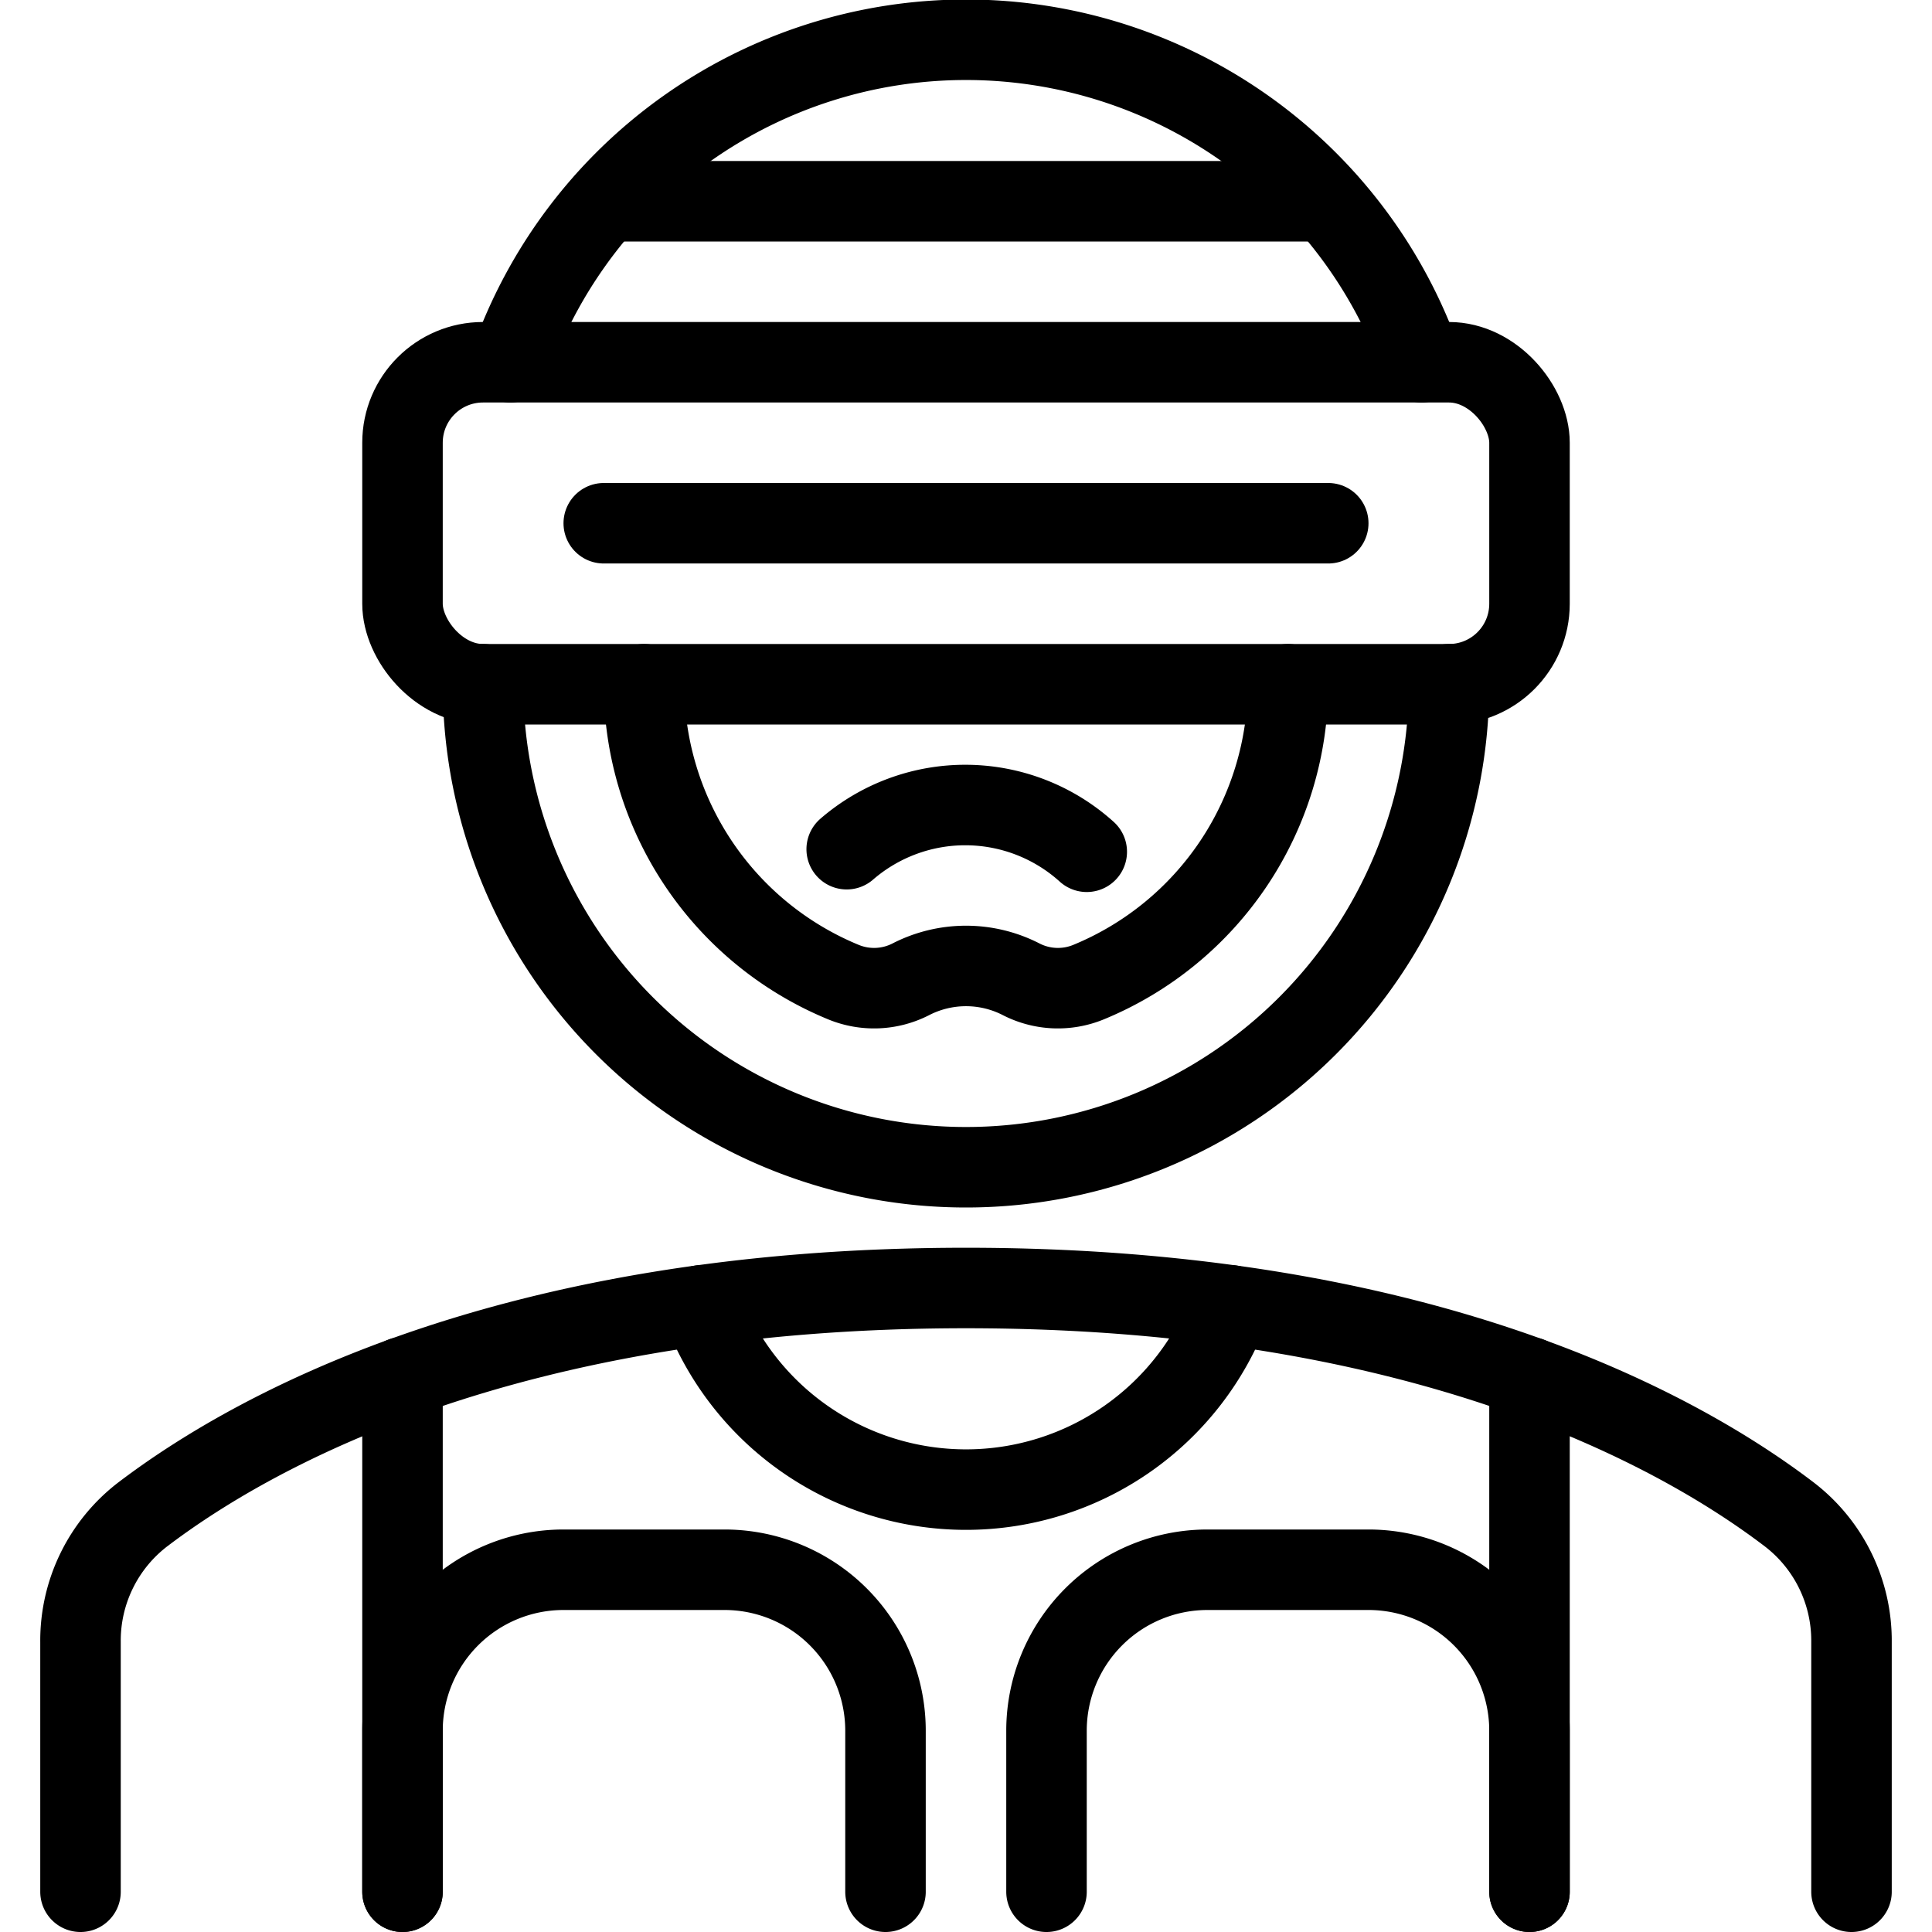 <svg id="Light" xmlns="http://www.w3.org/2000/svg" viewBox="0 0 24 24"><defs><style>.cls-1{fill:none;stroke:currentColor;stroke-linecap:round;stroke-linejoin:round;}</style></defs><title>famous-character-power-ranger</title><path class="cls-1" d="M23,23.5V20.394a1.976,1.976,0,0,0-.77-1.579C20.9,17.8,17.73,16,12,16S3.105,17.8,1.77,18.815A1.976,1.976,0,0,0,1,20.394V23.5"/><path class="cls-1" d="M6,8.5a6,6,0,0,0,12,0"/><path class="cls-1" d="M17.659,4.5a6,6,0,0,0-11.318,0"/><path class="cls-1" d="M10.518,10.549a2.251,2.251,0,0,1,2.982.032"/><rect class="cls-1" x="5" y="4.5" width="14" height="4" rx="1" ry="1"/><line class="cls-1" x1="7.5" y1="6.5" x2="16.5" y2="6.5"/><path class="cls-1" d="M16,8.5a4,4,0,0,1-2.477,3.7,1,1,0,0,1-.838-.035,1.5,1.5,0,0,0-1.37,0,1,1,0,0,1-.838.035A4,4,0,0,1,8,8.5"/><line class="cls-1" x1="7.528" y1="2.5" x2="16.472" y2="2.5"/><path class="cls-1" d="M15.284,16.215a3.5,3.5,0,0,1-6.568,0"/><path class="cls-1" d="M5,23.5v-2a2,2,0,0,1,2-2H9a2,2,0,0,1,2,2v2"/><path class="cls-1" d="M13,23.5v-2a2,2,0,0,1,2-2h2a2,2,0,0,1,2,2v2"/><line class="cls-1" x1="5" y1="23.5" x2="5" y2="17.109"/><line class="cls-1" x1="19" y1="23.5" x2="19" y2="17.109"/></svg>